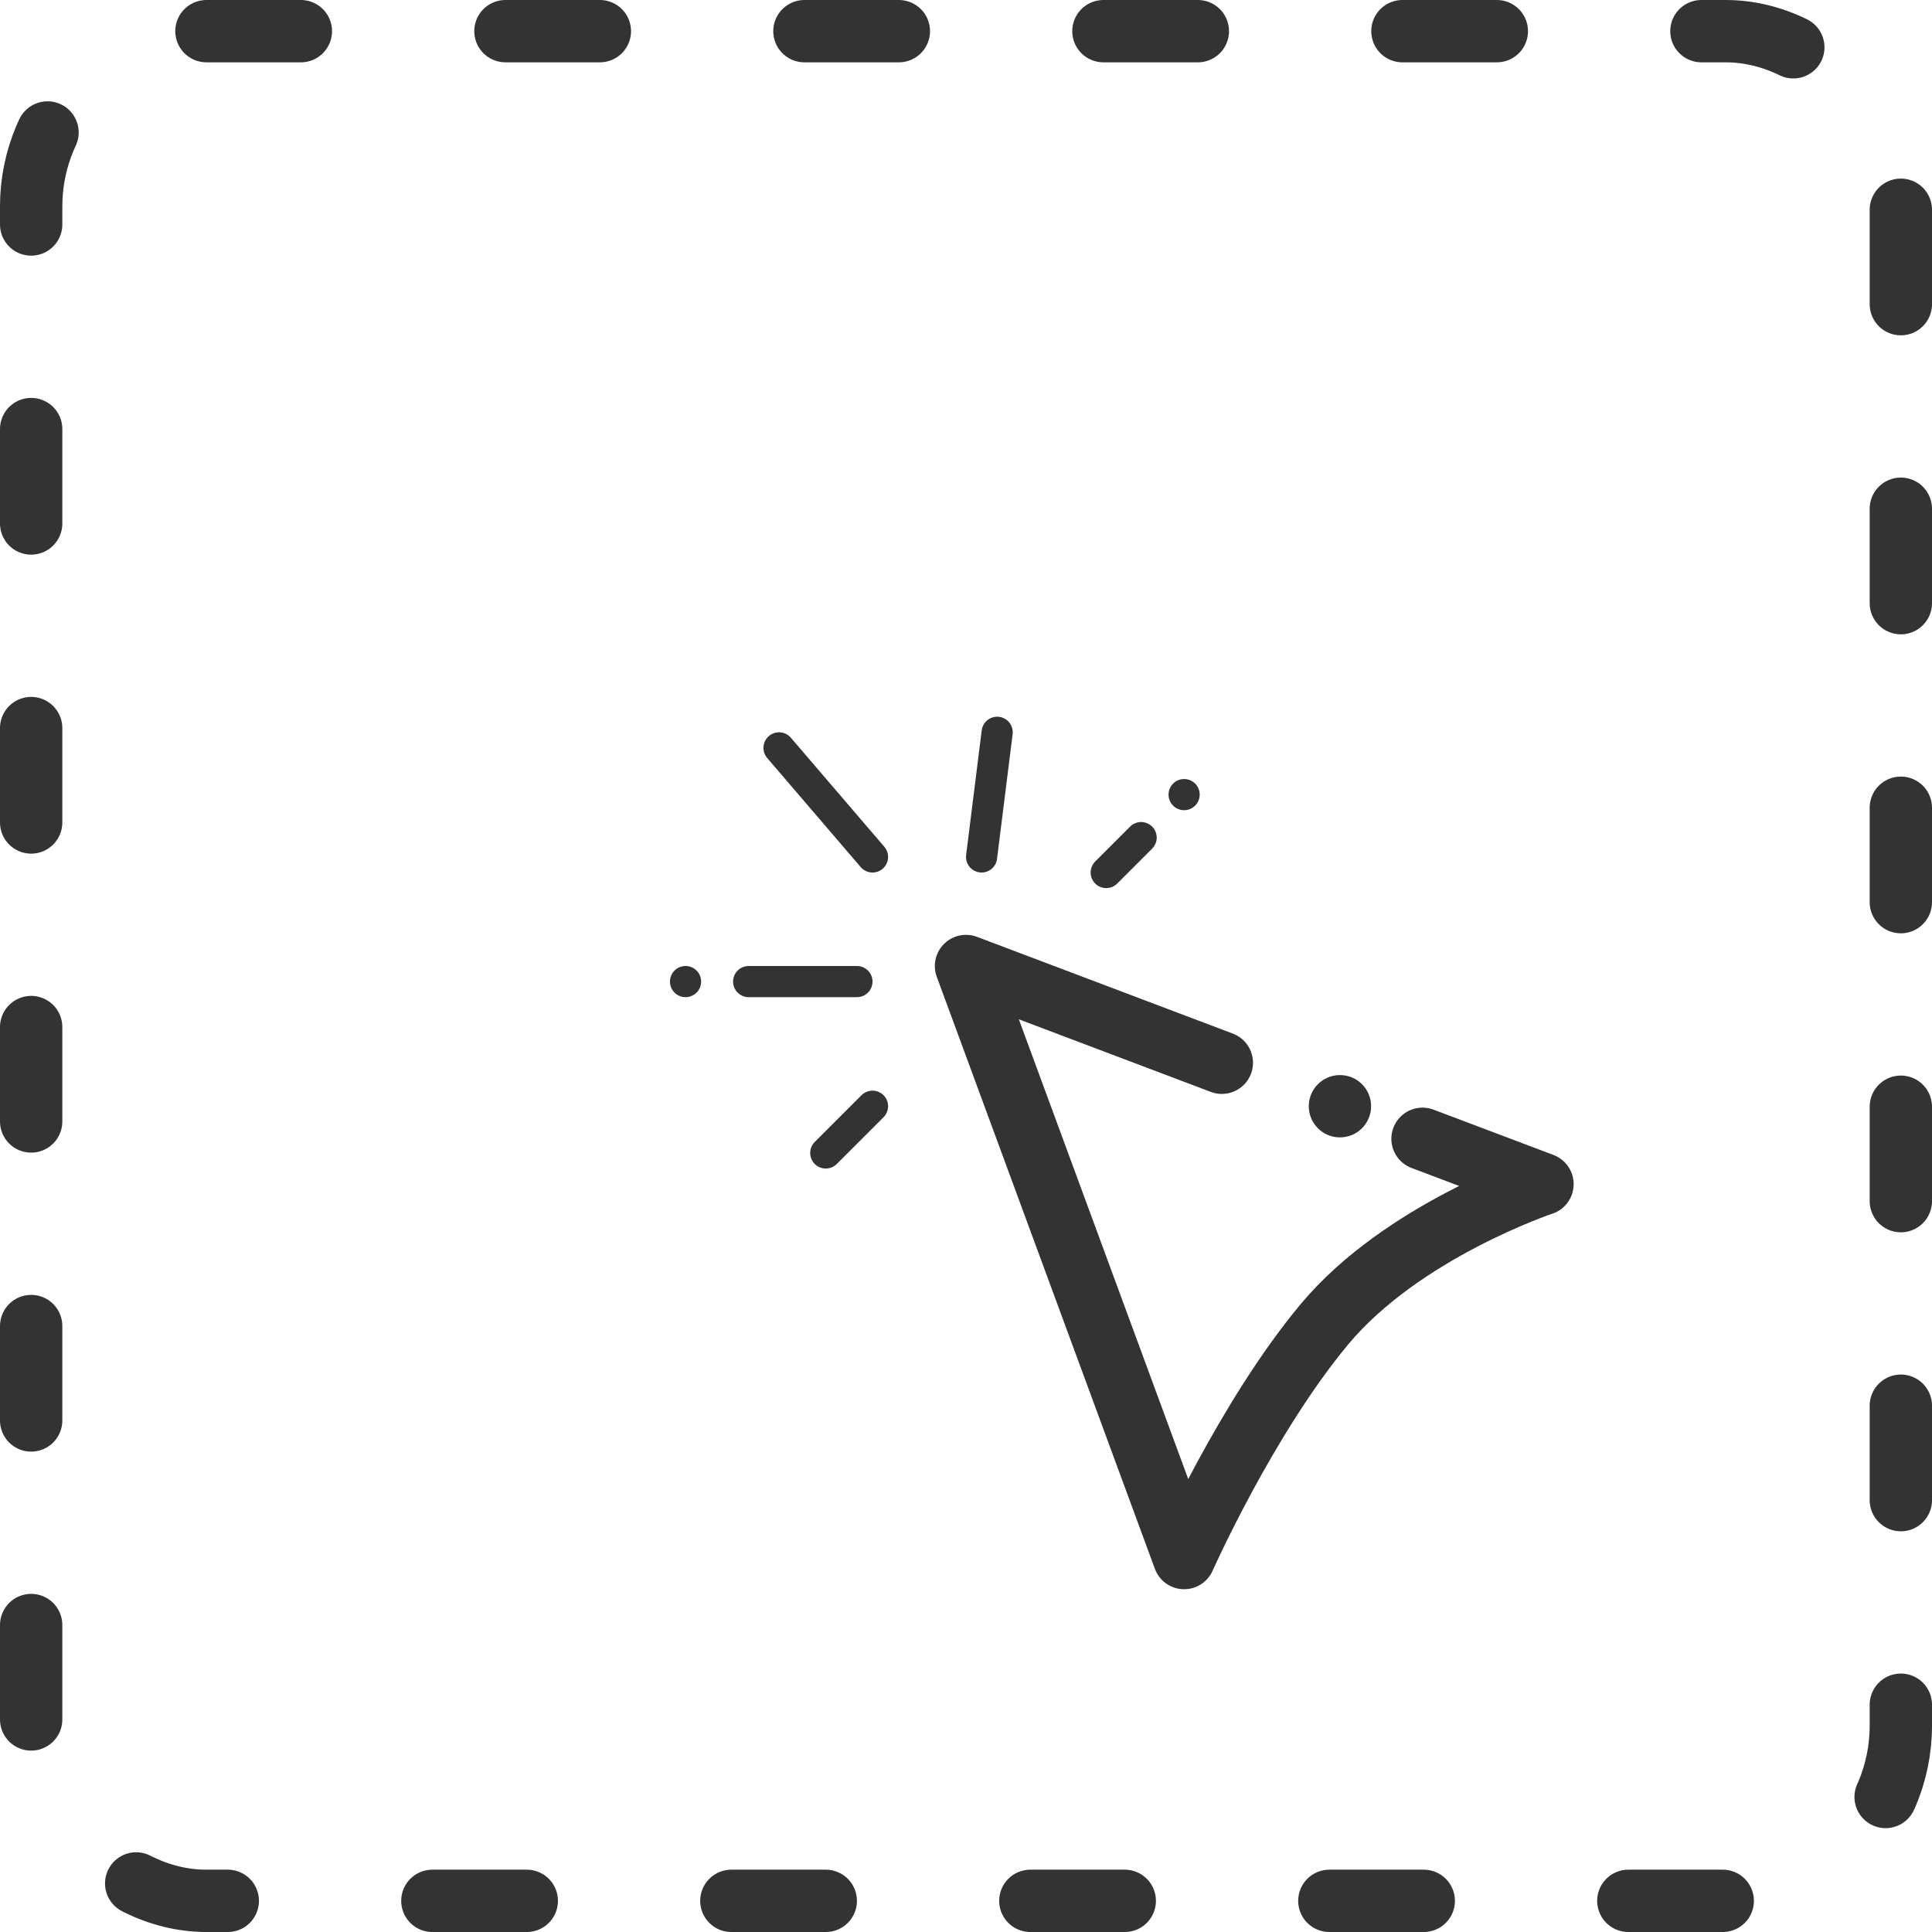<svg xmlns="http://www.w3.org/2000/svg" viewBox="0 0 124 124"><defs><style>.cls-1,.cls-2,.cls-3{fill:none;stroke:#333;stroke-linecap:round;stroke-linejoin:round;}.cls-1,.cls-2{stroke-width:4px;}.cls-1{stroke-dasharray:6.06 13.13;}.cls-3{stroke-width:2px;}.cls-4{fill:#333;}</style></defs><title>Free Positioning - Click Trigger</title><g id="Layer_2" data-name="Layer 2"><g id="Free_Positioning_-_Click_Trigger" data-name="Free Positioning - Click Trigger"><g id="Free_Positioning_-_Click_Trigger-2" data-name="Free Positioning - Click Trigger"><rect class="cls-1" x="2" y="2" width="120" height="120" rx="11.25"/><path class="cls-2" d="M78.42,68.21,62,62l14,38s4-9,9-15,14-9,14-9l-7.7-2.91"/><line class="cls-3" x1="56" y1="55" x2="50" y2="48"/><line class="cls-3" x1="63" y1="55" x2="64" y2="47"/><line class="cls-3" x1="71" y1="56" x2="73.24" y2="53.76"/><line class="cls-3" x1="55" y1="63" x2="48.05" y2="63"/><line class="cls-3" x1="56" y1="71" x2="53" y2="74"/><circle class="cls-4" cx="86" cy="71" r="2"/><circle class="cls-4" cx="76" cy="51" r="1"/><circle class="cls-4" cx="44" cy="63" r="1"/></g></g></g></svg>